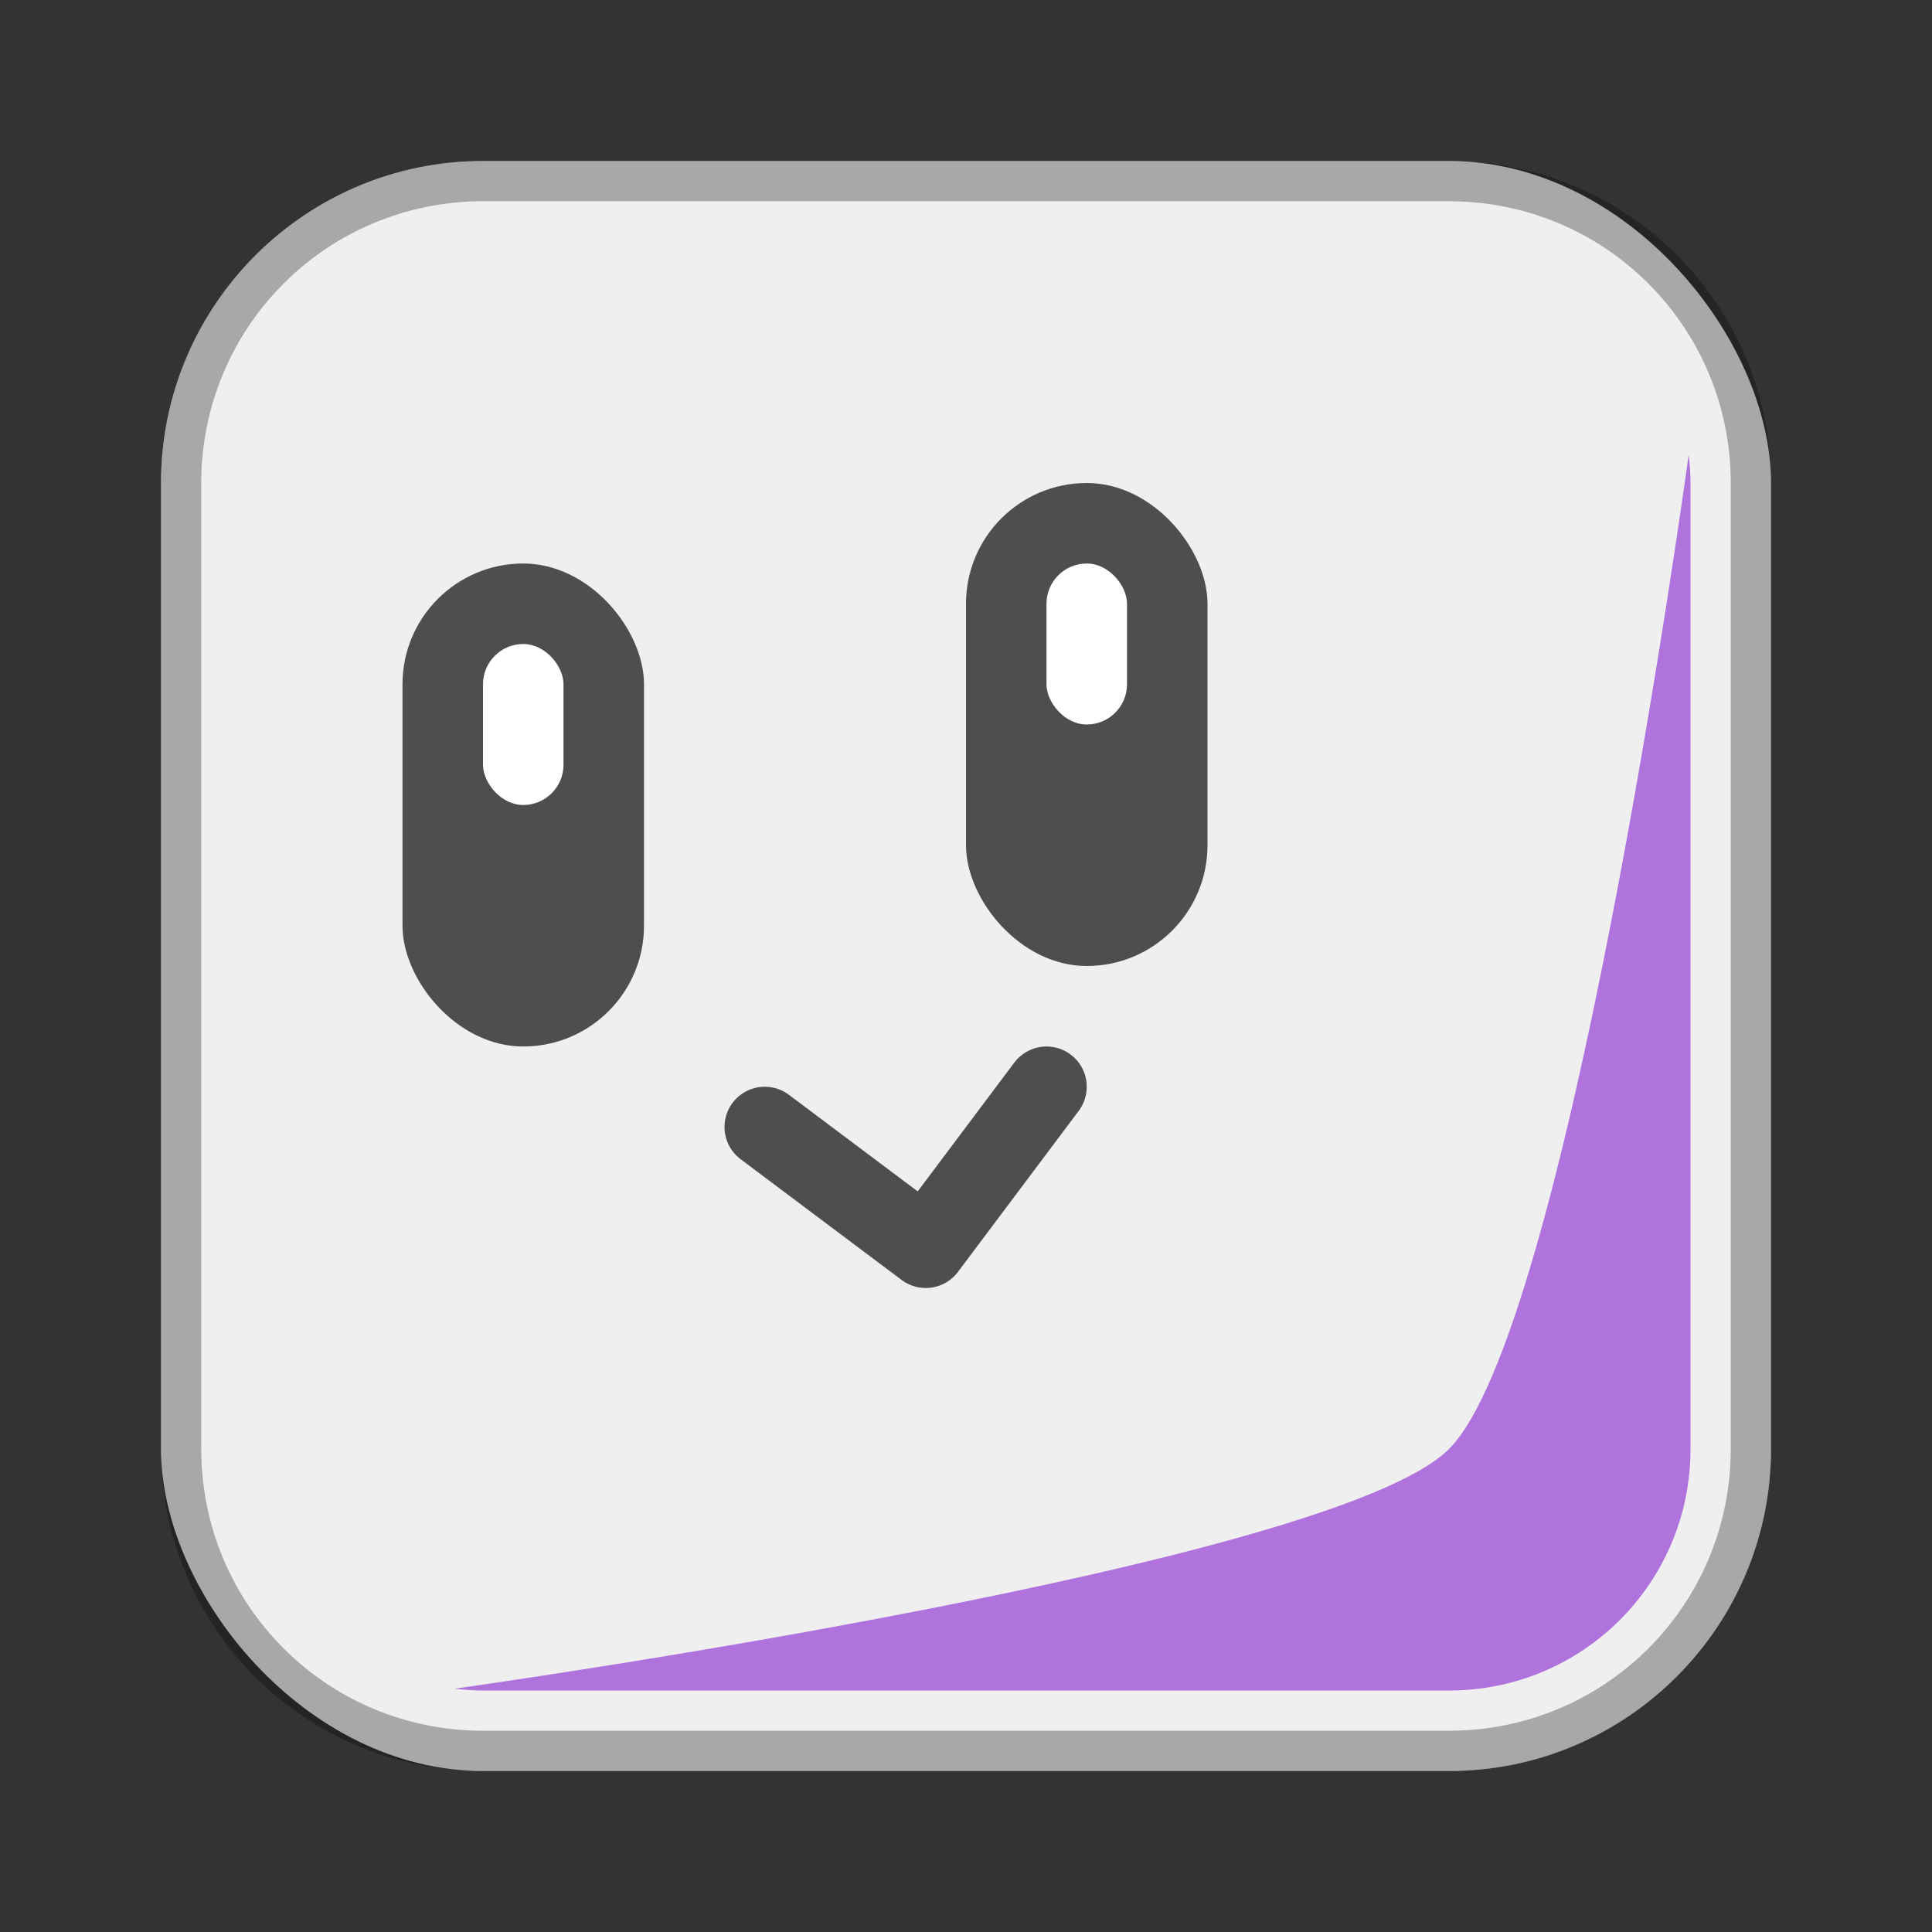 <?xml version="1.0" encoding="UTF-8"?>
<!-- Created with Inkscape (http://www.inkscape.org/) -->
<svg id="SVGRoot" width="48px" height="48px" version="1.1" viewBox="0 0 48 48" xmlns="http://www.w3.org/2000/svg" xmlns:cc="http://creativecommons.org/ns#" xmlns:dc="http://purl.org/dc/elements/1.1/" xmlns:rdf="http://www.w3.org/1999/02/22-rdf-syntax-ns#" xmlns:xlink="http://www.w3.org/1999/xlink">
 <rect x="0" y="0" width="48" height="48" fill="#333333" stroke="none"/>
 <defs id="defs815">
  <style id="style819">.cls-1{fill:none;stroke:#fff;stroke-linecap:round;stroke-linejoin:round;}</style>
  <style id="style2">.a{fill:none;stroke:#b1b5bd;stroke-linecap:round;stroke-linejoin:round;isolation:isolate;opacity:0.63;}</style>
  <style id="style2-5">.a{fill:none;stroke:#b1b5bd;stroke-linecap:round;stroke-linejoin:round;isolation:isolate;opacity:0.63;}</style>
 </defs>
 <g id="layer1">
  <rect id="rect1373-5" x="4" y="4" width="40" height="40" ry="8" fill="#efefef" fill-rule="evenodd" style="paint-order:stroke fill markers"/>
  <path id="rect817" d="m12 4c-4.432 0-8 3.568-8 8v24c0 4.432 3.568 8 8 8h24c4.432 0 8-3.568 8-8v-24c0-4.432-3.568-8-8-8h-24zm0 1h24c3.878 0 7 3.122 7 7v24c0 3.878-3.122 7-7 7h-24c-3.878 0-7-3.122-7-7v-24c0-3.878 3.122-7 7-7z" fill-rule="evenodd" opacity=".3" style="paint-order:stroke fill markers"/>
  <path id="path879" d="m41.955 11.299c-0.125 0.905-3.019 21.766-5.955 24.701-2.861 2.861-23.811 5.829-24.705 5.955 0.232 0.027 0.466 0.045 0.705 0.045h24c3.324 0 6-2.676 6-6v-24c0-0.238-0.018-0.471-0.045-0.701z" fill="#b072dd"/>
  <rect id="rect897" x="10" y="14" width="6" height="12" ry="3" fill="#4e4e4e" fill-rule="evenodd" style="paint-order:normal"/>
  <rect id="rect899" x="24" y="12" width="6" height="12" ry="3" fill="#4e4e4e" fill-rule="evenodd" style="paint-order:normal"/>
  <path id="path901" d="m26 27-3 4-4-3" fill="none" stroke="#4e4e4e" stroke-linecap="round" stroke-linejoin="round" stroke-width="2"/>
  <rect id="rect903" x="12" y="16" width="2" height="4" ry="1" fill="#fff" fill-rule="evenodd" style="paint-order:normal"/>
  <rect id="rect905" x="26" y="14" width="2" height="4" ry="1" fill="#fff" fill-rule="evenodd" style="paint-order:normal"/>
 </g>
</svg>
